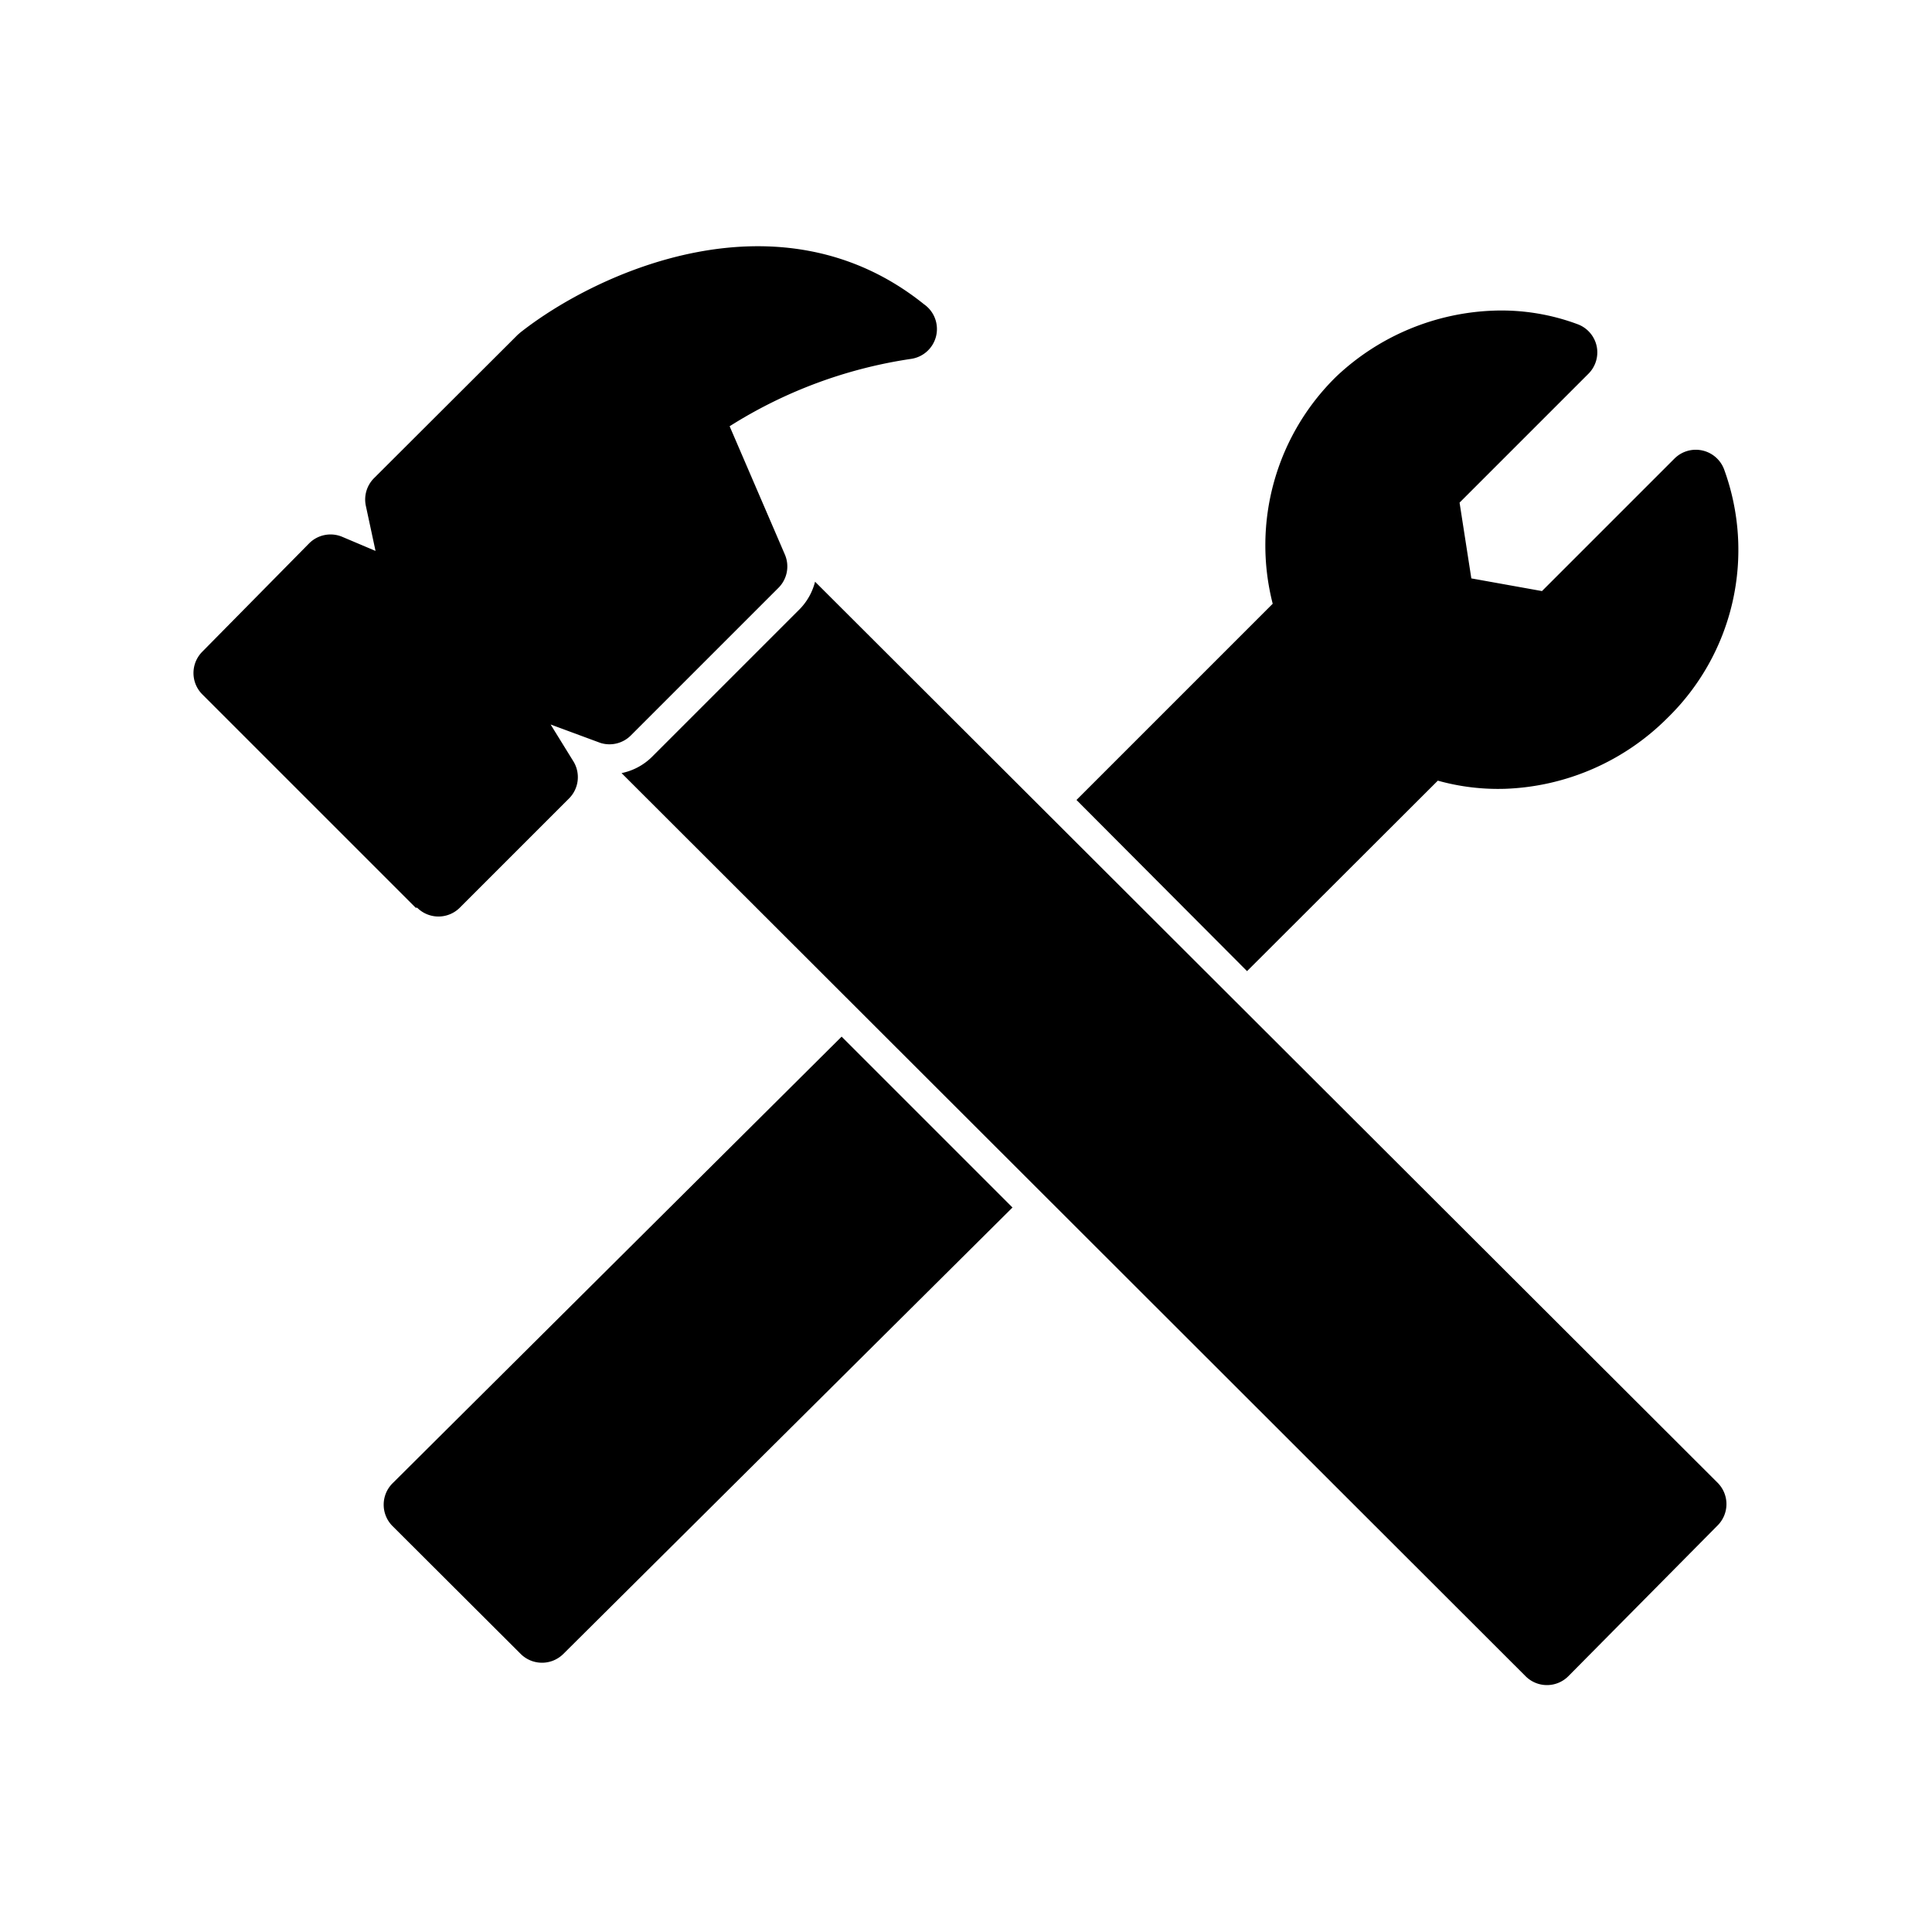 <svg height='100px' width='100px'  fill="#000000" xmlns="http://www.w3.org/2000/svg" viewBox="0 0 64 64" x="0px" y="0px"><title>Artboard 10</title><g data-name="Layer 92"><path d="M13.77,30.07,6.7,23a1,1,0,0,1,0-1.41L10.24,18a1,1,0,0,1,1.09-.22l1.11.47-.32-1.49a1,1,0,0,1,.27-.92l4.76-4.75.08-.07c2.53-2,8.59-4.79,13.38-.94A1,1,0,0,1,31,11.17a1,1,0,0,1-.83.72,15.47,15.47,0,0,0-6,2.23L26,18.37a1,1,0,0,1-.21,1.1l-4.9,4.9a1,1,0,0,1-1,.24L18.24,24,19,25.23a1,1,0,0,1-.15,1.22l-3.62,3.62a1,1,0,0,1-1.41,0ZM27,19.27a2,2,0,0,1-.51.91l-4.9,4.9a2,2,0,0,1-1,.53L50.54,55.53a1,1,0,0,0,1.41,0l4.95-5a1,1,0,0,0,0-1.41Zm14.31,12.9,6.32-6.31a7.42,7.42,0,0,0,2.23.27,8,8,0,0,0,5.38-2.35,7.77,7.77,0,0,0,1.87-8.24,1,1,0,0,0-.73-.62,1,1,0,0,0-.91.27l-4.39,4.39-2.34-.42-.39-2.51,4.27-4.27a1,1,0,0,0,.27-.92,1,1,0,0,0-.63-.72,7.23,7.23,0,0,0-2.77-.45,8,8,0,0,0-5.22,2.18A7.82,7.82,0,0,0,42.16,20l-6.5,6.5ZM13,49.14a1,1,0,0,0-.29.7,1,1,0,0,0,.29.71l4.25,4.24a1,1,0,0,0,.71.29,1,1,0,0,0,.7-.29L33.54,40l-5.66-5.66Z"></path></g></svg>